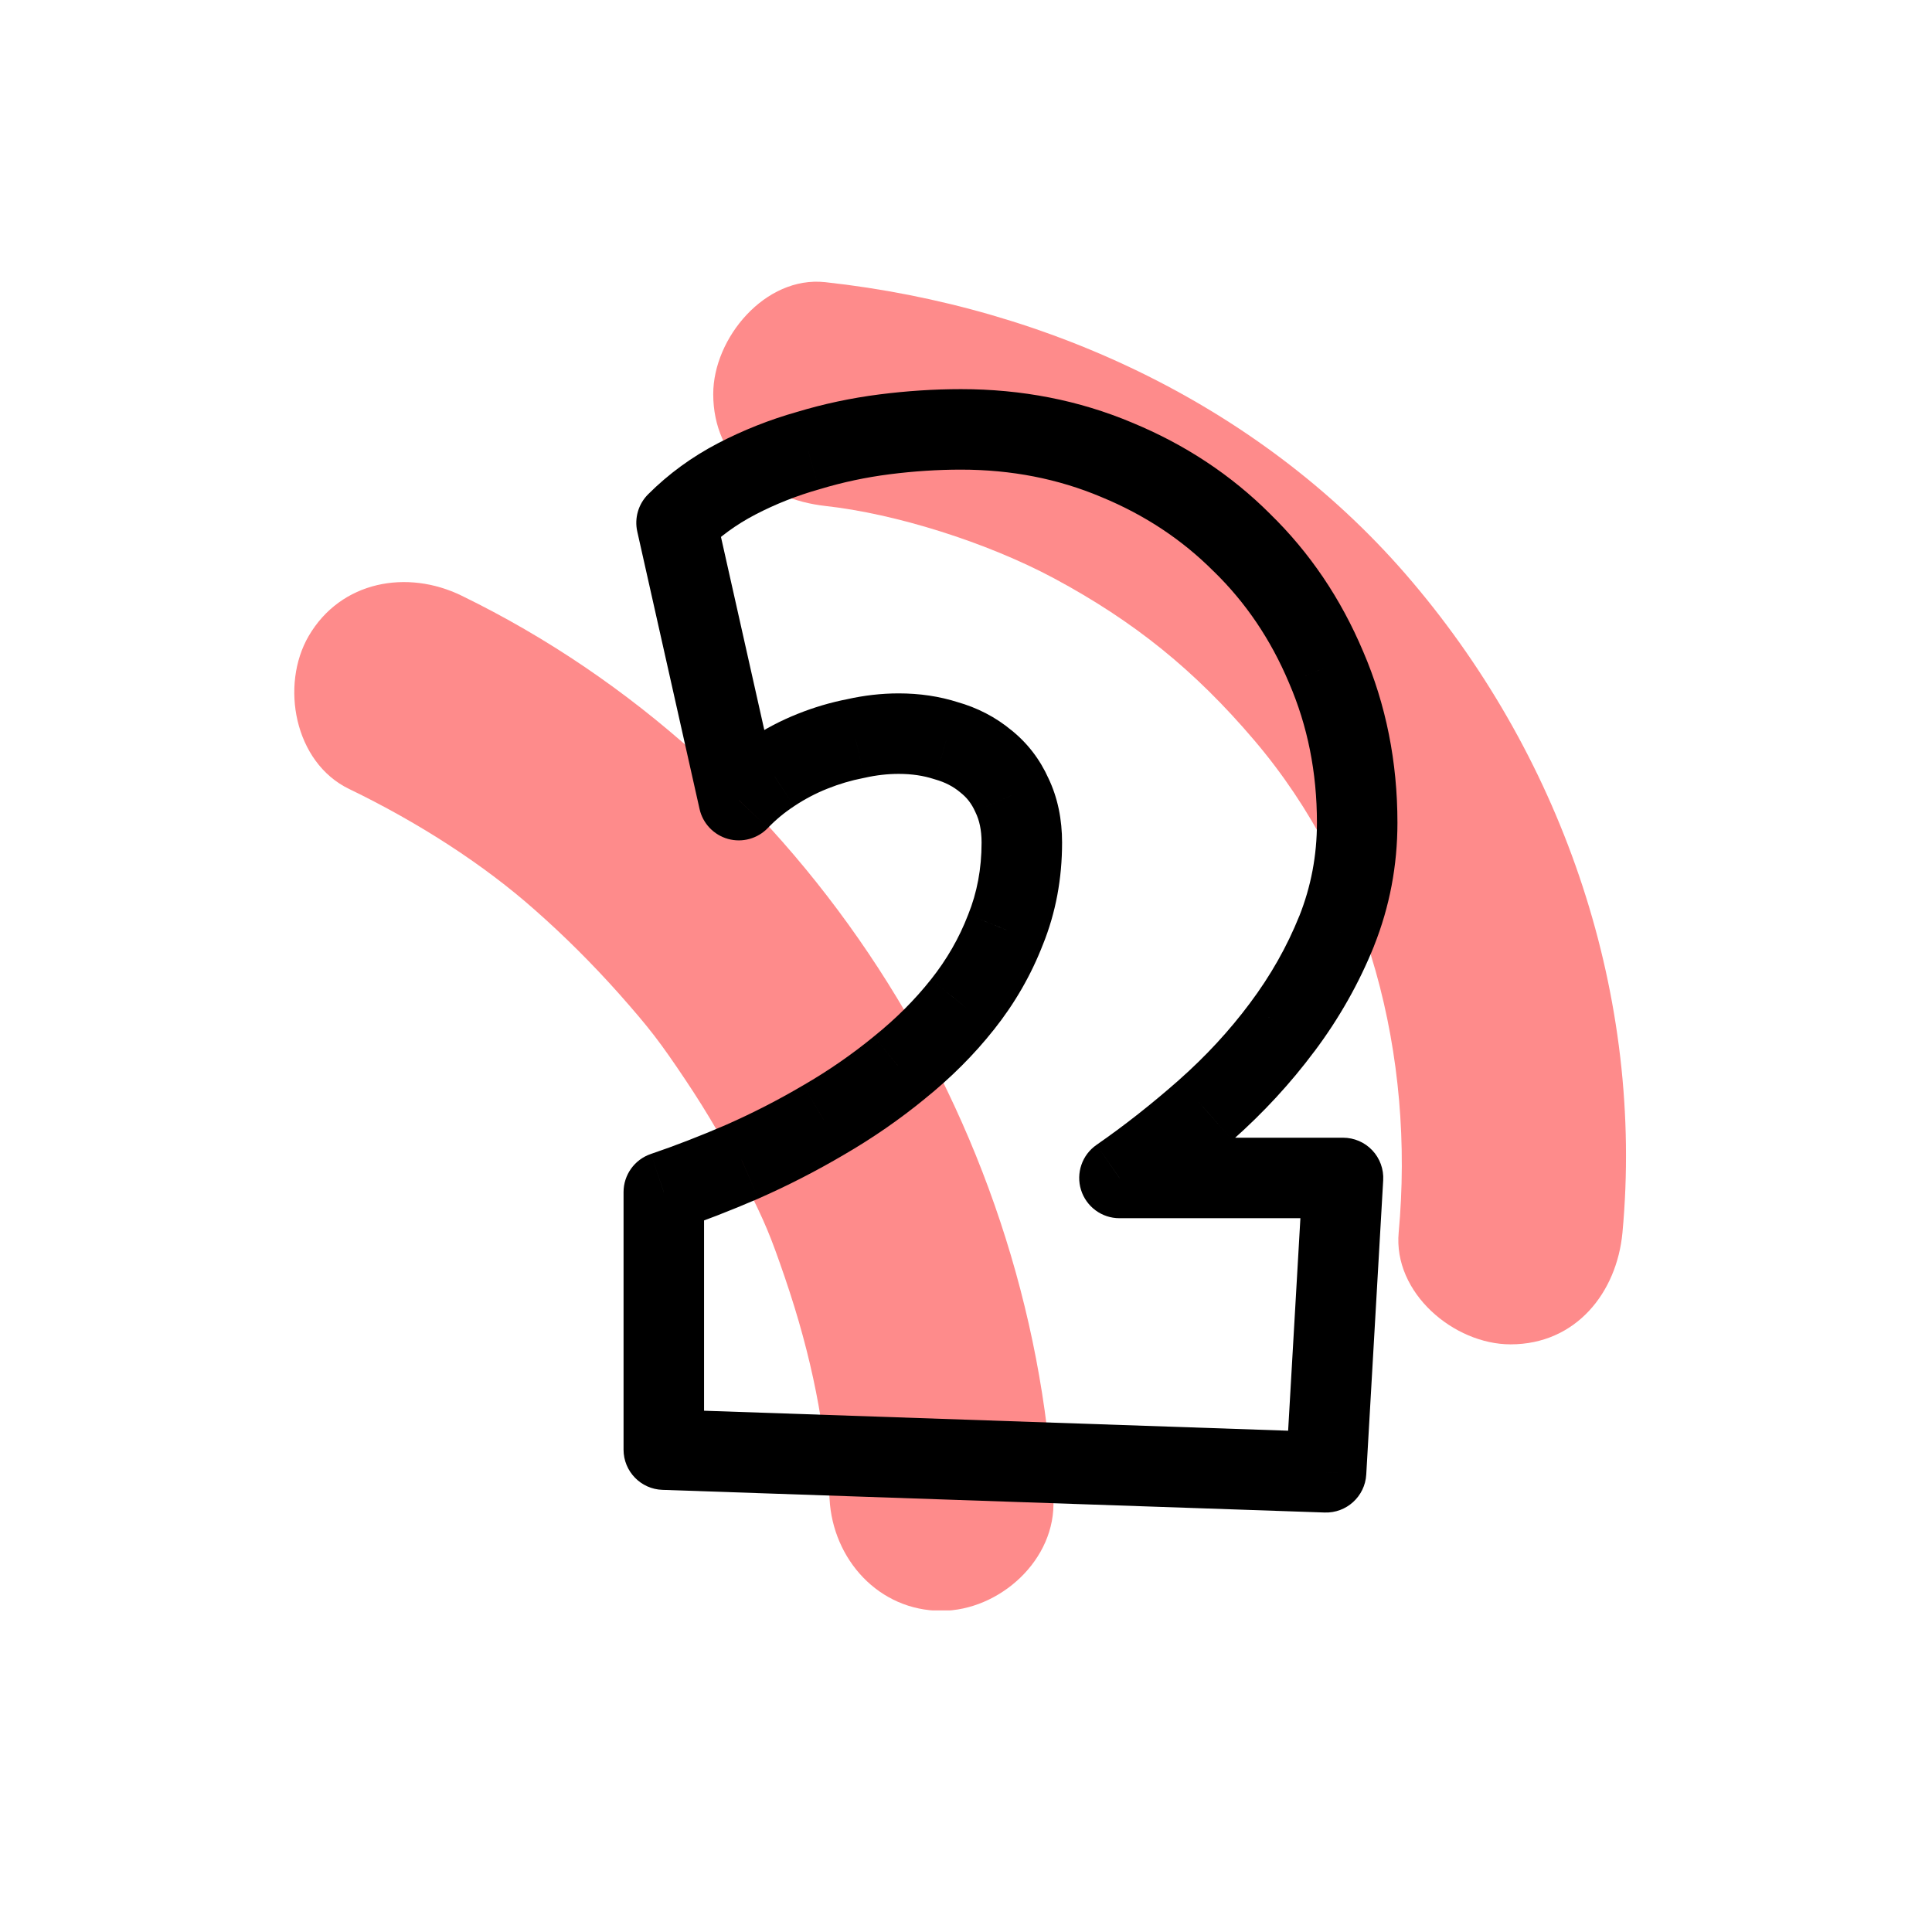 <svg xmlns="http://www.w3.org/2000/svg" width="48" height="48" viewBox="0 0 48 48" fill="none"><rect width="48" height="48" fill="white"></rect><g clip-path="url(#clip0)"><path d="M11.47 14.8C10.12 14.14 8.47 14.43 7.67 15.8C6.96 17.02 7.31 18.94 8.67 19.6C10.43 20.45 12.04 21.5 13.28 22.6C14.02 23.25 14.72 23.95 15.38 24.69C16.15 25.56 16.4 25.89 17.03 26.83C17.58 27.65 18.08 28.51 18.52 29.4C19.01 30.38 19.14 30.69 19.5 31.74C20.18 33.73 20.51 35.48 20.61 37.24C20.69 38.74 21.83 40.02 23.39 40.02C24.83 40.02 26.25 38.75 26.17 37.24C25.65 27.84 19.99 18.95 11.47 14.8Z" fill="#FE8B8B"></path><path d="M35.09 14.46C31.43 10.13 26.08 7.62 20.5 7.01C19.01 6.85 17.72 8.4 17.72 9.79C17.72 11.43 19 12.4 20.5 12.57C22.24 12.76 24.51 13.47 26.19 14.37C28.18 15.44 29.68 16.65 31.16 18.39C34.02 21.75 35.15 26.25 34.75 30.62C34.61 32.12 36.12 33.4 37.53 33.4C39.15 33.4 40.17 32.12 40.31 30.62C40.85 24.78 38.87 18.92 35.09 14.46Z" fill="#FE8B8B"></path><path d="M33.209 23.131L34.137 23.505L34.138 23.5L33.209 23.131ZM31.855 25.521L31.055 24.922L31.054 24.924L31.855 25.521ZM29.957 27.578L30.619 28.328L30.62 28.327L29.957 27.578ZM27.812 29.266L27.243 28.444C26.883 28.693 26.728 29.147 26.858 29.564C26.989 29.982 27.375 30.266 27.812 30.266V29.266ZM33.367 29.266L34.365 29.323C34.381 29.049 34.283 28.779 34.094 28.579C33.906 28.379 33.642 28.266 33.367 28.266V29.266ZM32.945 36.578L32.911 37.578C33.454 37.596 33.912 37.178 33.944 36.636L32.945 36.578ZM16.492 36.016H15.492C15.492 36.555 15.919 36.997 16.458 37.015L16.492 36.016ZM16.492 29.617L16.171 28.67C15.765 28.808 15.492 29.189 15.492 29.617H16.492ZM18.443 28.861L18.839 29.78L18.847 29.776L18.443 28.861ZM20.465 27.824L19.964 26.959L19.957 26.963L20.465 27.824ZM22.346 26.523L21.719 25.744L21.712 25.75L22.346 26.523ZM23.91 24.959L23.128 24.336L23.126 24.338L23.91 24.959ZM24.982 23.096L24.055 22.721C24.053 22.726 24.051 22.731 24.049 22.736L24.982 23.096ZM25.141 19.756L24.228 20.165C24.232 20.174 24.236 20.182 24.24 20.191L25.141 19.756ZM24.49 18.912L23.85 19.68C23.857 19.686 23.863 19.691 23.869 19.696L24.49 18.912ZM23.506 18.402L23.199 19.354C23.211 19.358 23.223 19.362 23.235 19.365L23.506 18.402ZM21.256 18.35L21.446 19.331C21.456 19.329 21.466 19.327 21.476 19.325L21.256 18.35ZM19.182 19.193L19.729 20.03L19.736 20.025L19.182 19.193ZM18.355 19.879L17.38 20.098C17.46 20.458 17.733 20.744 18.088 20.843C18.443 20.941 18.824 20.836 19.079 20.569L18.355 19.879ZM16.809 12.988L16.102 12.281C15.859 12.524 15.758 12.873 15.833 13.207L16.809 12.988ZM20.078 11.195L20.35 12.158C20.356 12.156 20.362 12.154 20.367 12.153L20.078 11.195ZM27.742 11.424L27.354 12.345L27.361 12.348L27.742 11.424ZM30.854 13.48L30.146 14.188L30.156 14.197L30.854 13.48ZM32.945 16.574L32.024 16.963L32.027 16.97L32.945 16.574ZM32.719 20.441C32.719 21.255 32.572 22.026 32.28 22.762L34.138 23.5C34.526 22.525 34.719 21.503 34.719 20.441H32.719ZM32.281 22.757C31.975 23.518 31.567 24.239 31.055 24.922L32.656 26.122C33.269 25.304 33.763 24.431 34.137 23.505L32.281 22.757ZM31.054 24.924C30.546 25.605 29.96 26.24 29.294 26.829L30.62 28.327C31.384 27.65 32.064 26.915 32.657 26.119L31.054 24.924ZM29.295 26.829C28.619 27.425 27.935 27.964 27.243 28.444L28.382 30.087C29.143 29.56 29.888 28.973 30.619 28.328L29.295 26.829ZM27.812 30.266H33.367V28.266H27.812V30.266ZM32.369 29.208L31.947 36.52L33.944 36.636L34.365 29.323L32.369 29.208ZM32.98 35.579L16.526 35.016L16.458 37.015L32.911 37.578L32.98 35.579ZM17.492 36.016V29.617H15.492V36.016H17.492ZM16.814 30.564C17.463 30.344 18.138 30.082 18.839 29.78L18.047 27.943C17.389 28.227 16.764 28.469 16.171 28.67L16.814 30.564ZM18.847 29.776C19.574 29.456 20.283 29.092 20.973 28.686L19.957 26.963C19.334 27.33 18.695 27.657 18.04 27.946L18.847 29.776ZM20.966 28.69C21.68 28.276 22.351 27.812 22.98 27.297L21.712 25.75C21.168 26.196 20.586 26.599 19.964 26.959L20.966 28.69ZM22.972 27.303C23.624 26.779 24.199 26.205 24.694 25.58L23.126 24.338C22.73 24.838 22.262 25.307 21.719 25.744L22.972 27.303ZM24.693 25.582C25.211 24.93 25.62 24.221 25.915 23.456L24.049 22.736C23.829 23.306 23.523 23.839 23.128 24.336L24.693 25.582ZM25.91 23.47C26.231 22.674 26.387 21.826 26.387 20.934H24.387C24.387 21.588 24.273 22.181 24.055 22.721L25.91 23.47ZM26.387 20.934C26.387 20.365 26.282 19.819 26.041 19.321L24.24 20.191C24.328 20.373 24.387 20.612 24.387 20.934H26.387ZM26.053 19.347C25.838 18.866 25.523 18.454 25.111 18.128L23.869 19.696C24.02 19.815 24.139 19.966 24.228 20.165L26.053 19.347ZM25.13 18.144C24.734 17.814 24.278 17.581 23.777 17.44L23.235 19.365C23.483 19.435 23.684 19.542 23.85 19.68L25.13 18.144ZM23.813 17.451C23.34 17.298 22.843 17.227 22.328 17.227V19.227C22.657 19.227 22.945 19.272 23.199 19.354L23.813 17.451ZM22.328 17.227C21.898 17.227 21.467 17.277 21.036 17.374L21.476 19.325C21.771 19.258 22.055 19.227 22.328 19.227V17.227ZM21.066 17.368C20.639 17.45 20.221 17.574 19.812 17.738L20.555 19.595C20.849 19.477 21.146 19.389 21.446 19.331L21.066 17.368ZM19.812 17.738C19.396 17.904 19.001 18.112 18.627 18.361L19.736 20.025C19.995 19.853 20.268 19.709 20.555 19.595L19.812 17.738ZM18.634 18.356C18.267 18.597 17.932 18.874 17.632 19.188L19.079 20.569C19.271 20.368 19.487 20.189 19.729 20.03L18.634 18.356ZM19.331 19.66L17.784 12.769L15.833 13.207L17.38 20.098L19.331 19.66ZM17.516 13.695C17.875 13.336 18.29 13.033 18.765 12.785L17.841 11.011C17.191 11.35 16.61 11.773 16.102 12.281L17.516 13.695ZM18.765 12.785C19.266 12.524 19.794 12.315 20.35 12.158L19.806 10.233C19.12 10.427 18.465 10.687 17.841 11.011L18.765 12.785ZM20.367 12.153C20.935 11.981 21.513 11.858 22.103 11.783L21.85 9.799C21.151 9.888 20.463 10.034 19.789 10.238L20.367 12.153ZM22.103 11.783C22.707 11.706 23.298 11.668 23.875 11.668V9.668C23.21 9.668 22.535 9.712 21.85 9.799L22.103 11.783ZM23.875 11.668C25.133 11.668 26.289 11.897 27.354 12.345L28.131 10.502C26.804 9.943 25.382 9.668 23.875 9.668V11.668ZM27.361 12.348C28.44 12.793 29.365 13.406 30.146 14.188L31.561 12.773C30.585 11.797 29.435 11.04 28.123 10.499L27.361 12.348ZM30.156 14.197C30.947 14.967 31.57 15.885 32.024 16.963L33.867 16.186C33.313 14.873 32.542 13.729 31.551 12.764L30.156 14.197ZM32.027 16.97C32.486 18.033 32.719 19.186 32.719 20.441H34.719C34.719 18.931 34.436 17.506 33.864 16.178L32.027 16.97Z" fill="black"></path></g><defs><clipPath id="clip0"><rect width="36" height="33.01" fill="white" transform="translate(6 7)"></rect></clipPath></defs></svg>